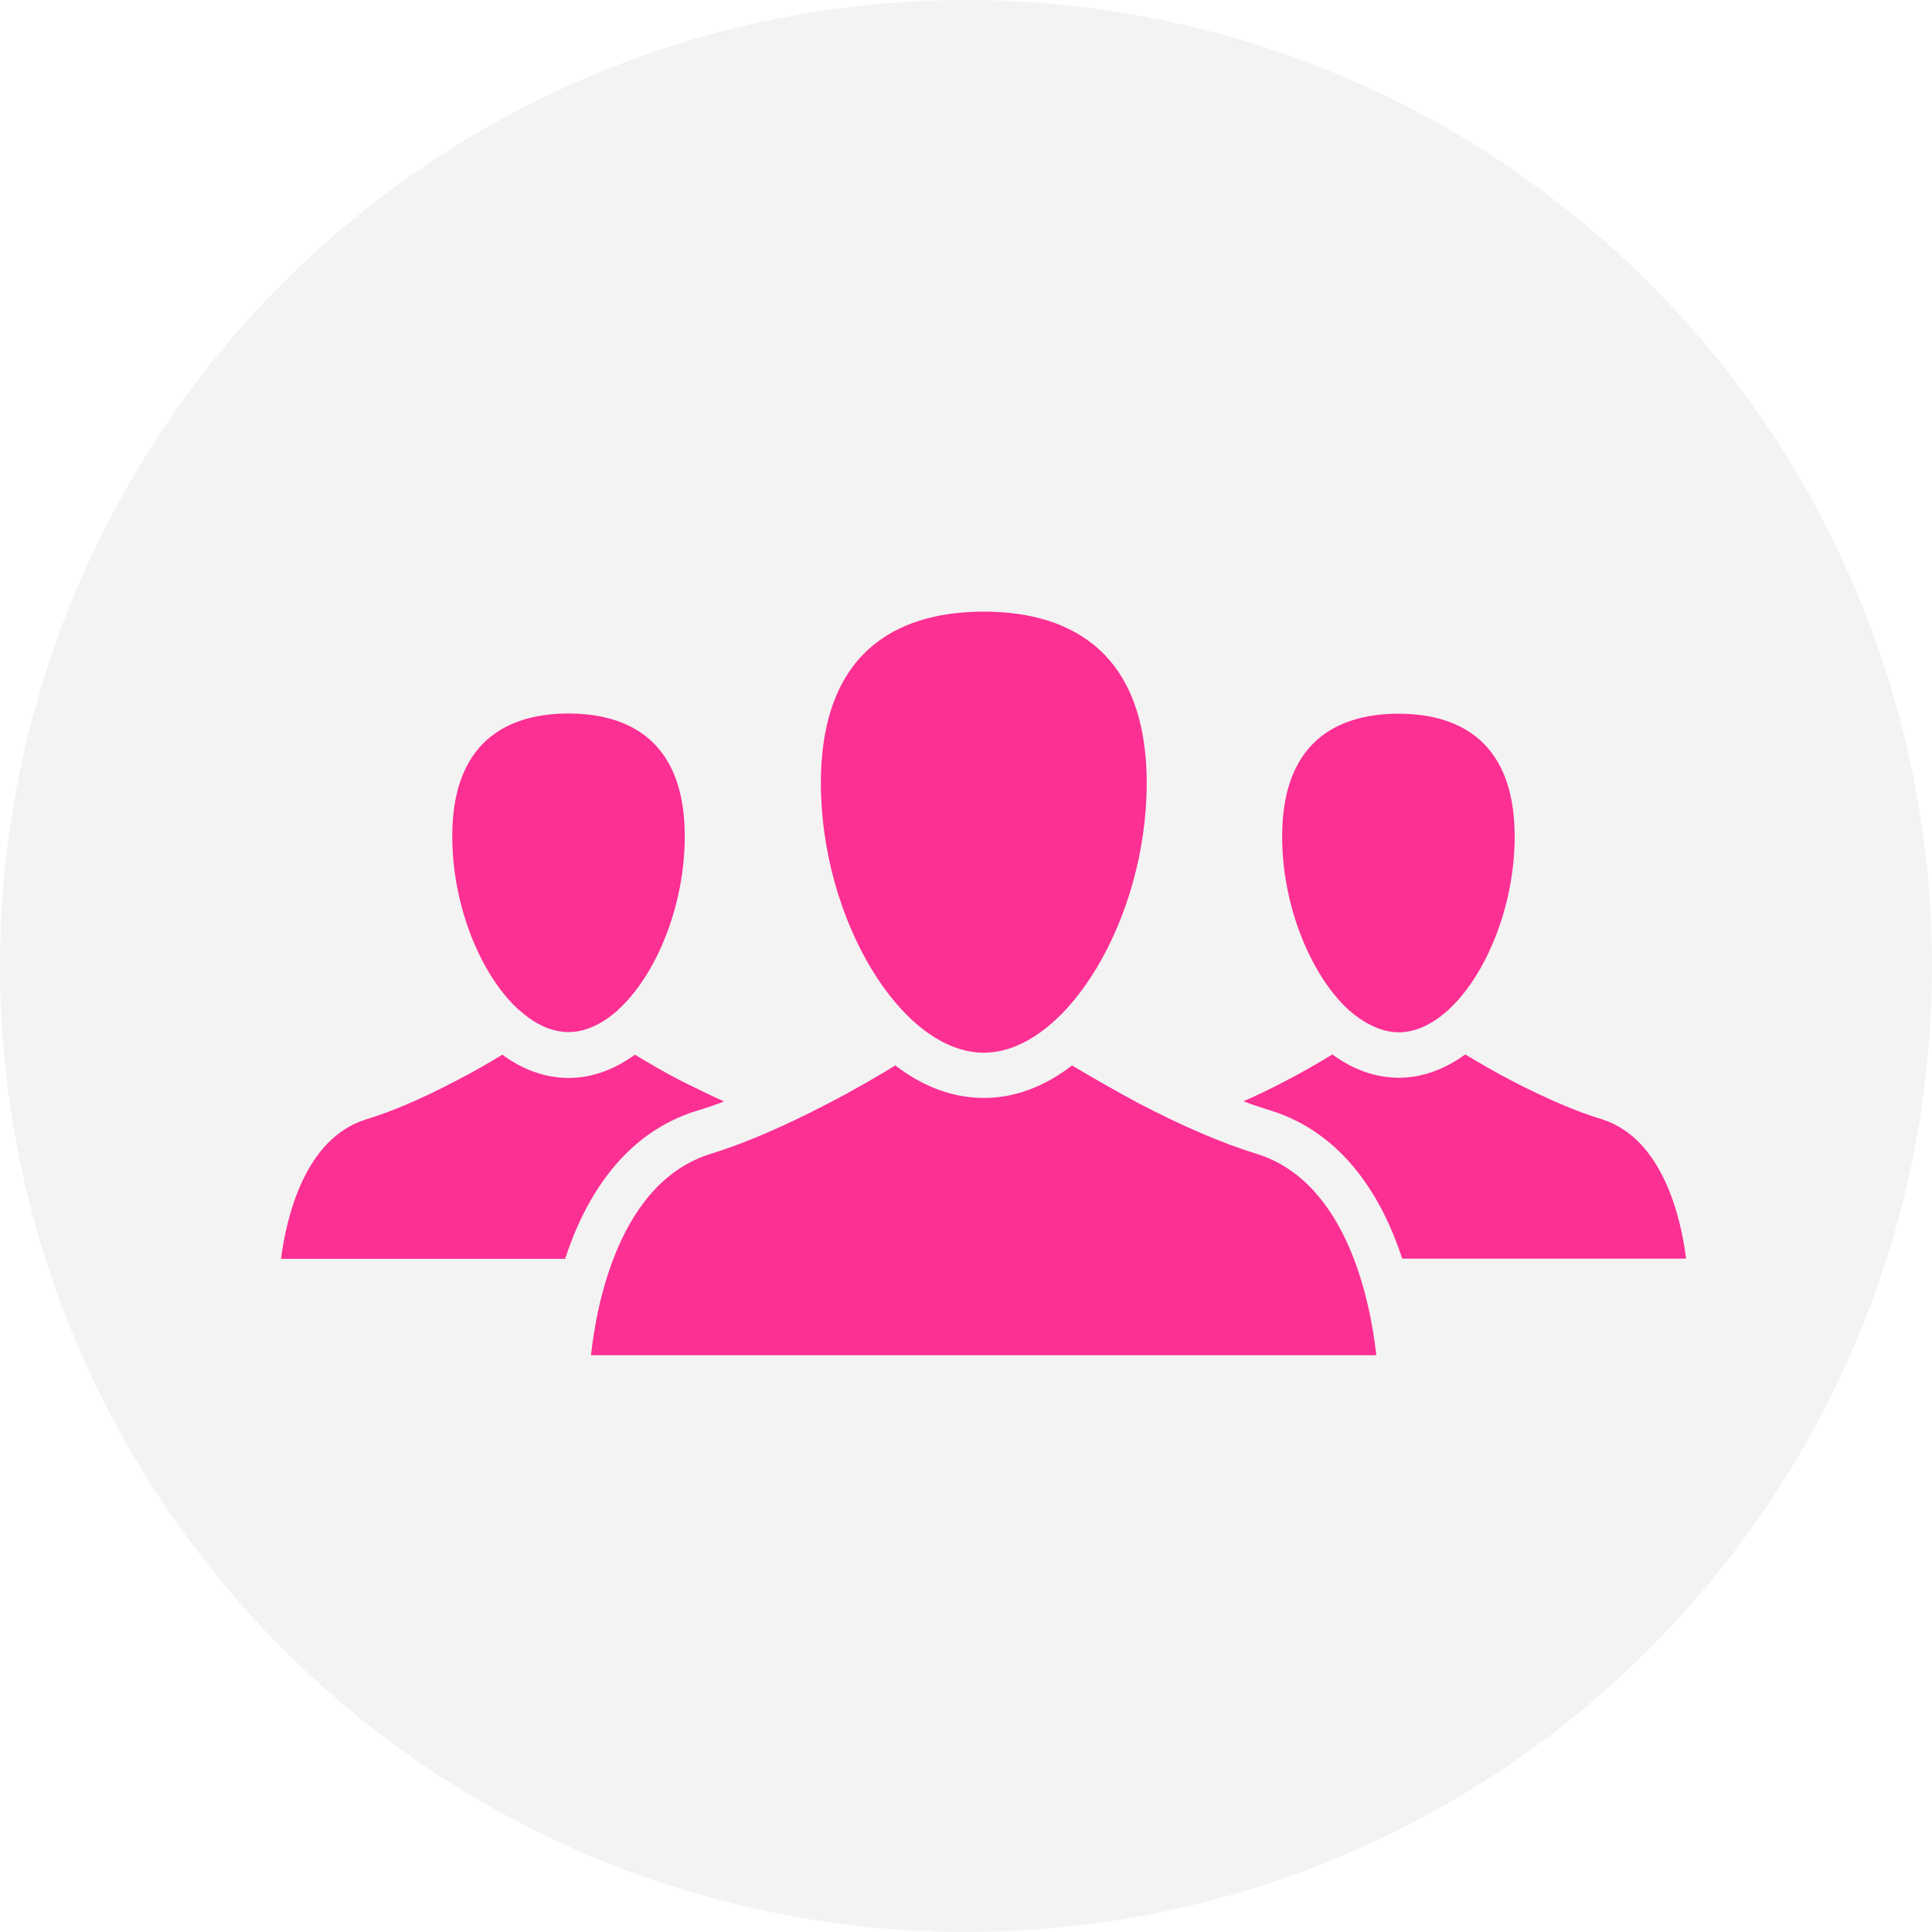 <svg width="55" height="55" viewBox="0 0 55 55" fill="none" xmlns="http://www.w3.org/2000/svg">
<circle cx="27.5" cy="27.5" r="27.5" fill="black" fill-opacity="0.05"/>
<path d="M28.006 29.968C30.344 29.968 32.644 26.168 32.644 22.3C32.644 18.262 30.119 17.412 28.006 17.412C25.881 17.412 23.369 18.262 23.369 22.3C23.369 26.168 25.663 29.968 28.006 29.968ZM35.781 32.85C34.806 32.55 33.663 32.062 32.4 31.4C31.8 31.075 31.163 30.718 30.519 30.331C29.769 30.912 28.919 31.256 28.006 31.256C27.094 31.256 26.244 30.912 25.488 30.331C24.988 30.637 24.337 31.018 23.6 31.4C23.256 31.581 22.925 31.743 22.613 31.893C21.731 32.312 20.938 32.631 20.225 32.85C17.637 33.656 16.981 37.118 16.825 38.581H39.181C39.019 37.125 38.375 33.662 35.781 32.85ZM39.819 29.387C40.294 29.387 40.756 29.168 41.181 28.793C41.2 28.781 41.212 28.762 41.231 28.75C42.3 27.768 43.119 25.806 43.119 23.812C43.119 20.925 41.319 20.318 39.812 20.318C38.3 20.318 36.5 20.925 36.5 23.812C36.5 25.812 37.331 27.787 38.406 28.762C38.856 29.15 39.337 29.387 39.819 29.387ZM45.6 31.862C44.875 31.643 44.044 31.287 43.038 30.768C42.525 30.5 42.069 30.231 41.712 30.018C41.144 30.431 40.5 30.681 39.825 30.681C39.138 30.681 38.5 30.437 37.931 30.018C37.487 30.287 37.044 30.543 36.606 30.768C36.181 30.993 35.775 31.187 35.4 31.35C35.669 31.456 35.925 31.537 36.169 31.612C38.269 32.268 39.356 34.118 39.919 35.831H48C47.856 34.687 47.344 32.412 45.6 31.862ZM14.819 28.787C15.244 29.162 15.713 29.381 16.181 29.381C16.663 29.381 17.137 29.156 17.575 28.768C17.587 28.756 17.594 28.75 17.6 28.743C18.675 27.762 19.494 25.8 19.494 23.806C19.494 20.918 17.694 20.312 16.181 20.312C14.675 20.312 12.875 20.918 12.875 23.806C12.875 25.793 13.688 27.756 14.756 28.737C14.781 28.756 14.8 28.768 14.819 28.787ZM19.844 31.618C20.087 31.55 20.35 31.456 20.613 31.356C20.238 31.187 19.837 30.993 19.4 30.775C18.887 30.512 18.438 30.243 18.075 30.025C17.506 30.437 16.869 30.687 16.188 30.687C15.506 30.687 14.869 30.443 14.3 30.025C13.963 30.231 13.506 30.5 12.969 30.775C11.981 31.293 11.137 31.65 10.419 31.868C8.662 32.412 8.15 34.687 8 35.837H16.087C16.65 34.118 17.738 32.268 19.844 31.618Z" fill="#FC2F93"/>
</svg>
